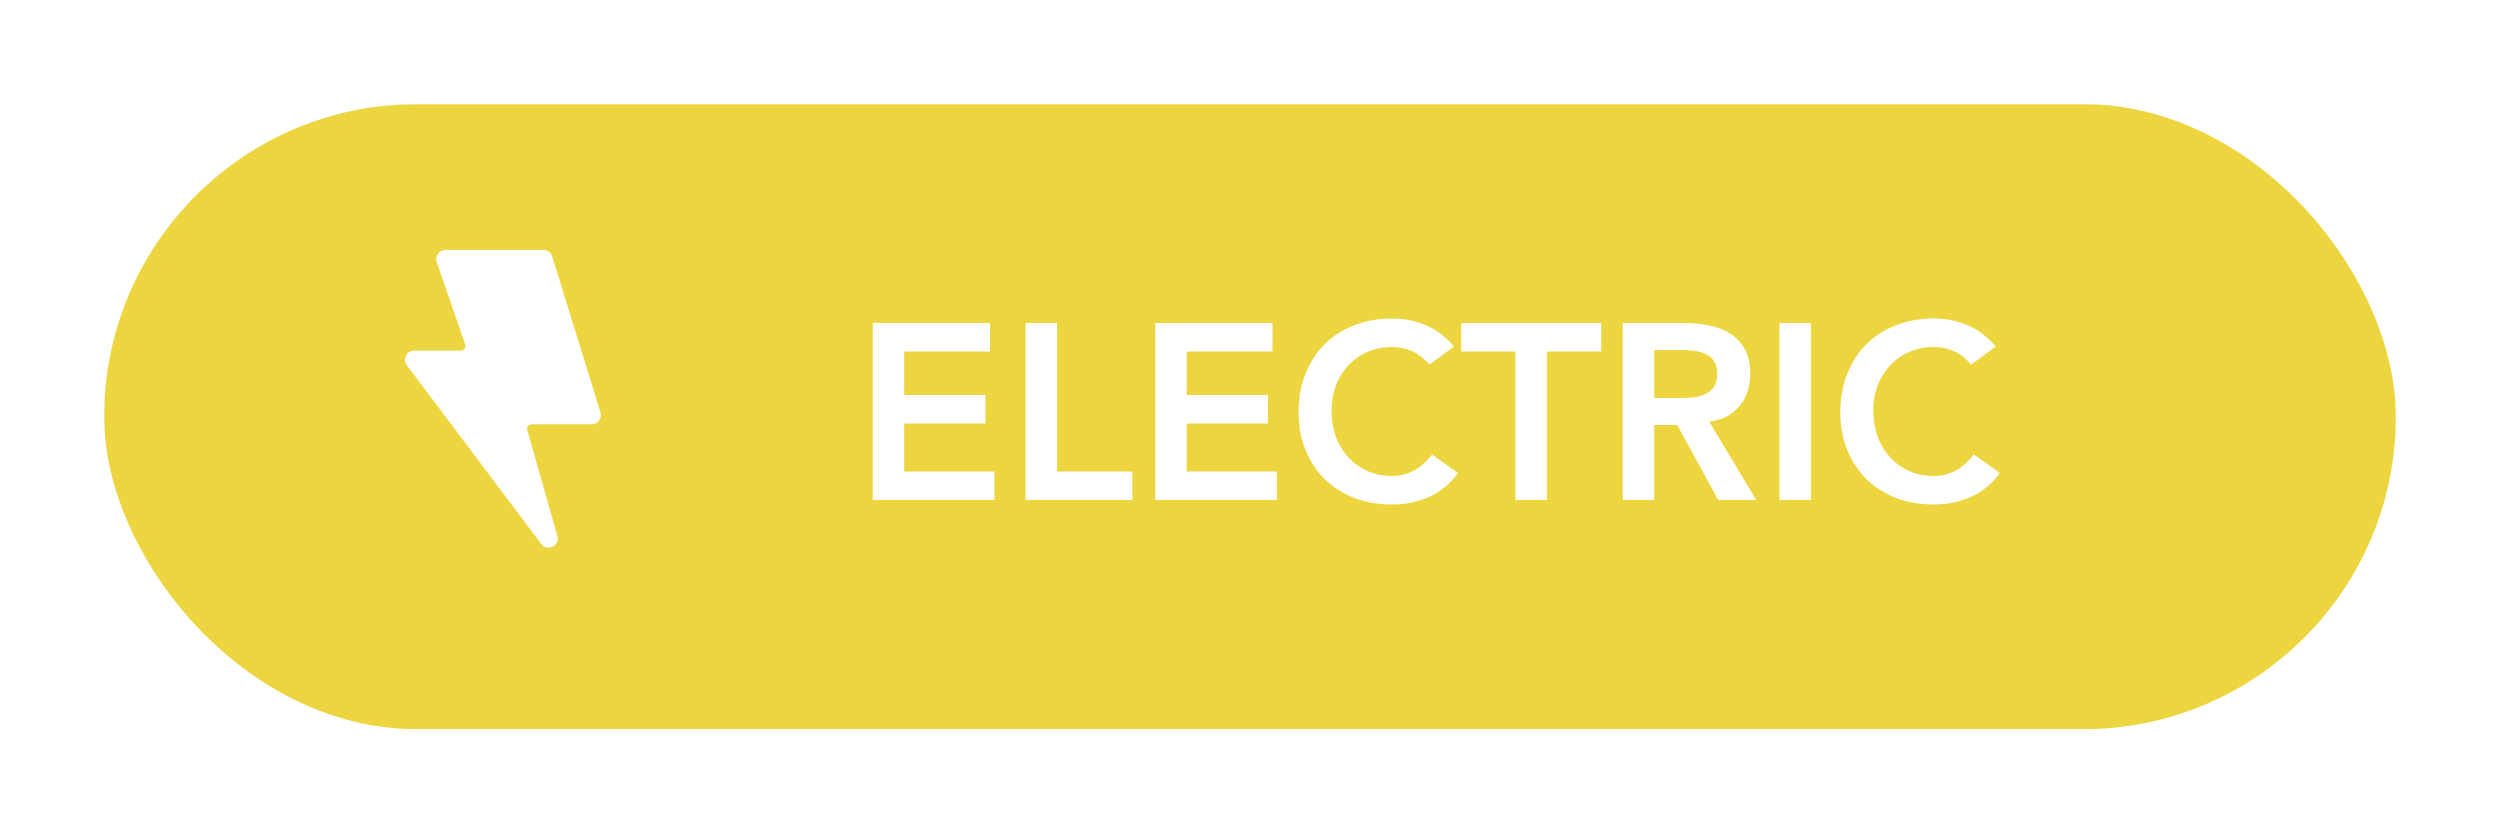 <svg width="120" height="40" viewBox="0 0 120 40" fill="none" xmlns="http://www.w3.org/2000/svg">
<g clip-path="url(#clip0)">
<g filter="url(#filter0_d)">
<rect x="5" y="5" width="110" height="30" rx="15" fill="#EDD53F"/>
</g>
<path d="M41.891 15.504H47.519V16.872H43.403V18.96H47.303V20.328H43.403V22.632H47.735V24H41.891V15.504ZM49.227 15.504H50.739V22.632H54.351V24H49.227V15.504ZM55.45 15.504H61.078V16.872H56.962V18.96H60.862V20.328H56.962V22.632H61.294V24H55.45V15.504ZM68.618 17.496C68.306 17.16 68.002 16.936 67.706 16.824C67.418 16.712 67.126 16.656 66.83 16.656C66.39 16.656 65.99 16.736 65.63 16.896C65.278 17.048 64.974 17.264 64.718 17.544C64.462 17.816 64.262 18.136 64.118 18.504C63.982 18.872 63.914 19.268 63.914 19.692C63.914 20.148 63.982 20.568 64.118 20.952C64.262 21.336 64.462 21.668 64.718 21.948C64.974 22.228 65.278 22.448 65.63 22.608C65.99 22.768 66.39 22.848 66.83 22.848C67.174 22.848 67.506 22.768 67.826 22.608C68.154 22.44 68.458 22.176 68.738 21.816L69.986 22.704C69.602 23.232 69.134 23.616 68.582 23.856C68.03 24.096 67.442 24.216 66.818 24.216C66.162 24.216 65.558 24.112 65.006 23.904C64.462 23.688 63.99 23.388 63.59 23.004C63.198 22.612 62.89 22.144 62.666 21.6C62.442 21.056 62.33 20.452 62.33 19.788C62.33 19.108 62.442 18.492 62.666 17.94C62.89 17.38 63.198 16.904 63.59 16.512C63.99 16.12 64.462 15.82 65.006 15.612C65.558 15.396 66.162 15.288 66.818 15.288C67.394 15.288 67.926 15.392 68.414 15.6C68.91 15.8 69.37 16.144 69.794 16.632L68.618 17.496ZM72.741 16.872H70.137V15.504H76.857V16.872H74.253V24H72.741V16.872ZM77.891 15.504H80.843C81.251 15.504 81.643 15.544 82.019 15.624C82.403 15.696 82.743 15.824 83.039 16.008C83.335 16.192 83.571 16.44 83.747 16.752C83.923 17.064 84.011 17.46 84.011 17.94C84.011 18.556 83.839 19.072 83.495 19.488C83.159 19.904 82.675 20.156 82.043 20.244L84.299 24H82.475L80.507 20.4H79.403V24H77.891V15.504ZM80.579 19.104C80.795 19.104 81.011 19.096 81.227 19.08C81.443 19.056 81.639 19.008 81.815 18.936C81.999 18.856 82.147 18.74 82.259 18.588C82.371 18.428 82.427 18.208 82.427 17.928C82.427 17.68 82.375 17.48 82.271 17.328C82.167 17.176 82.031 17.064 81.863 16.992C81.695 16.912 81.507 16.86 81.299 16.836C81.099 16.812 80.903 16.8 80.711 16.8H79.403V19.104H80.579ZM85.414 15.504H86.926V24H85.414V15.504ZM94.622 17.496C94.31 17.16 94.006 16.936 93.71 16.824C93.422 16.712 93.13 16.656 92.834 16.656C92.394 16.656 91.994 16.736 91.634 16.896C91.282 17.048 90.978 17.264 90.722 17.544C90.466 17.816 90.266 18.136 90.122 18.504C89.986 18.872 89.918 19.268 89.918 19.692C89.918 20.148 89.986 20.568 90.122 20.952C90.266 21.336 90.466 21.668 90.722 21.948C90.978 22.228 91.282 22.448 91.634 22.608C91.994 22.768 92.394 22.848 92.834 22.848C93.178 22.848 93.51 22.768 93.83 22.608C94.158 22.44 94.462 22.176 94.742 21.816L95.99 22.704C95.606 23.232 95.138 23.616 94.586 23.856C94.034 24.096 93.446 24.216 92.822 24.216C92.166 24.216 91.562 24.112 91.01 23.904C90.466 23.688 89.994 23.388 89.594 23.004C89.202 22.612 88.894 22.144 88.67 21.6C88.446 21.056 88.334 20.452 88.334 19.788C88.334 19.108 88.446 18.492 88.67 17.94C88.894 17.38 89.202 16.904 89.594 16.512C89.994 16.12 90.466 15.82 91.01 15.612C91.562 15.396 92.166 15.288 92.822 15.288C93.398 15.288 93.93 15.392 94.418 15.6C94.914 15.8 95.374 16.144 95.798 16.632L94.622 17.496Z" fill="white"/>
<path fill-rule="evenodd" clip-rule="evenodd" d="M20.963 12.584C20.864 12.298 21.076 12 21.379 12H26.086C26.279 12 26.449 12.126 26.506 12.31L28.824 19.797C28.911 20.08 28.7 20.367 28.403 20.367H25.522C25.376 20.367 25.271 20.506 25.311 20.647L26.754 25.727C26.887 26.195 26.272 26.5 25.979 26.111L19.529 17.534C19.311 17.244 19.518 16.83 19.881 16.83H22.124C22.275 16.83 22.381 16.681 22.332 16.538L20.963 12.584Z" fill="white"/>
</g>
<defs>
<filter id="filter0_d" x="-5" y="-5" width="130" height="50" filterUnits="userSpaceOnUse" color-interpolation-filters="sRGB">
<feFlood flood-opacity="0" result="BackgroundImageFix"/>
<feColorMatrix in="SourceAlpha" type="matrix" values="0 0 0 0 0 0 0 0 0 0 0 0 0 0 0 0 0 0 127 0"/>
<feOffset/>
<feGaussianBlur stdDeviation="5"/>
<feColorMatrix type="matrix" values="0 0 0 0 0.929 0 0 0 0 0.835 0 0 0 0 0.247 0 0 0 0.7 0"/>
<feBlend mode="normal" in2="BackgroundImageFix" result="effect1_dropShadow"/>
<feBlend mode="normal" in="SourceGraphic" in2="effect1_dropShadow" result="shape"/>
</filter>
<clipPath id="clip0">
<rect width="110" height="30" fill="white" transform="translate(5 5)"/>
</clipPath>
</defs>
</svg>
